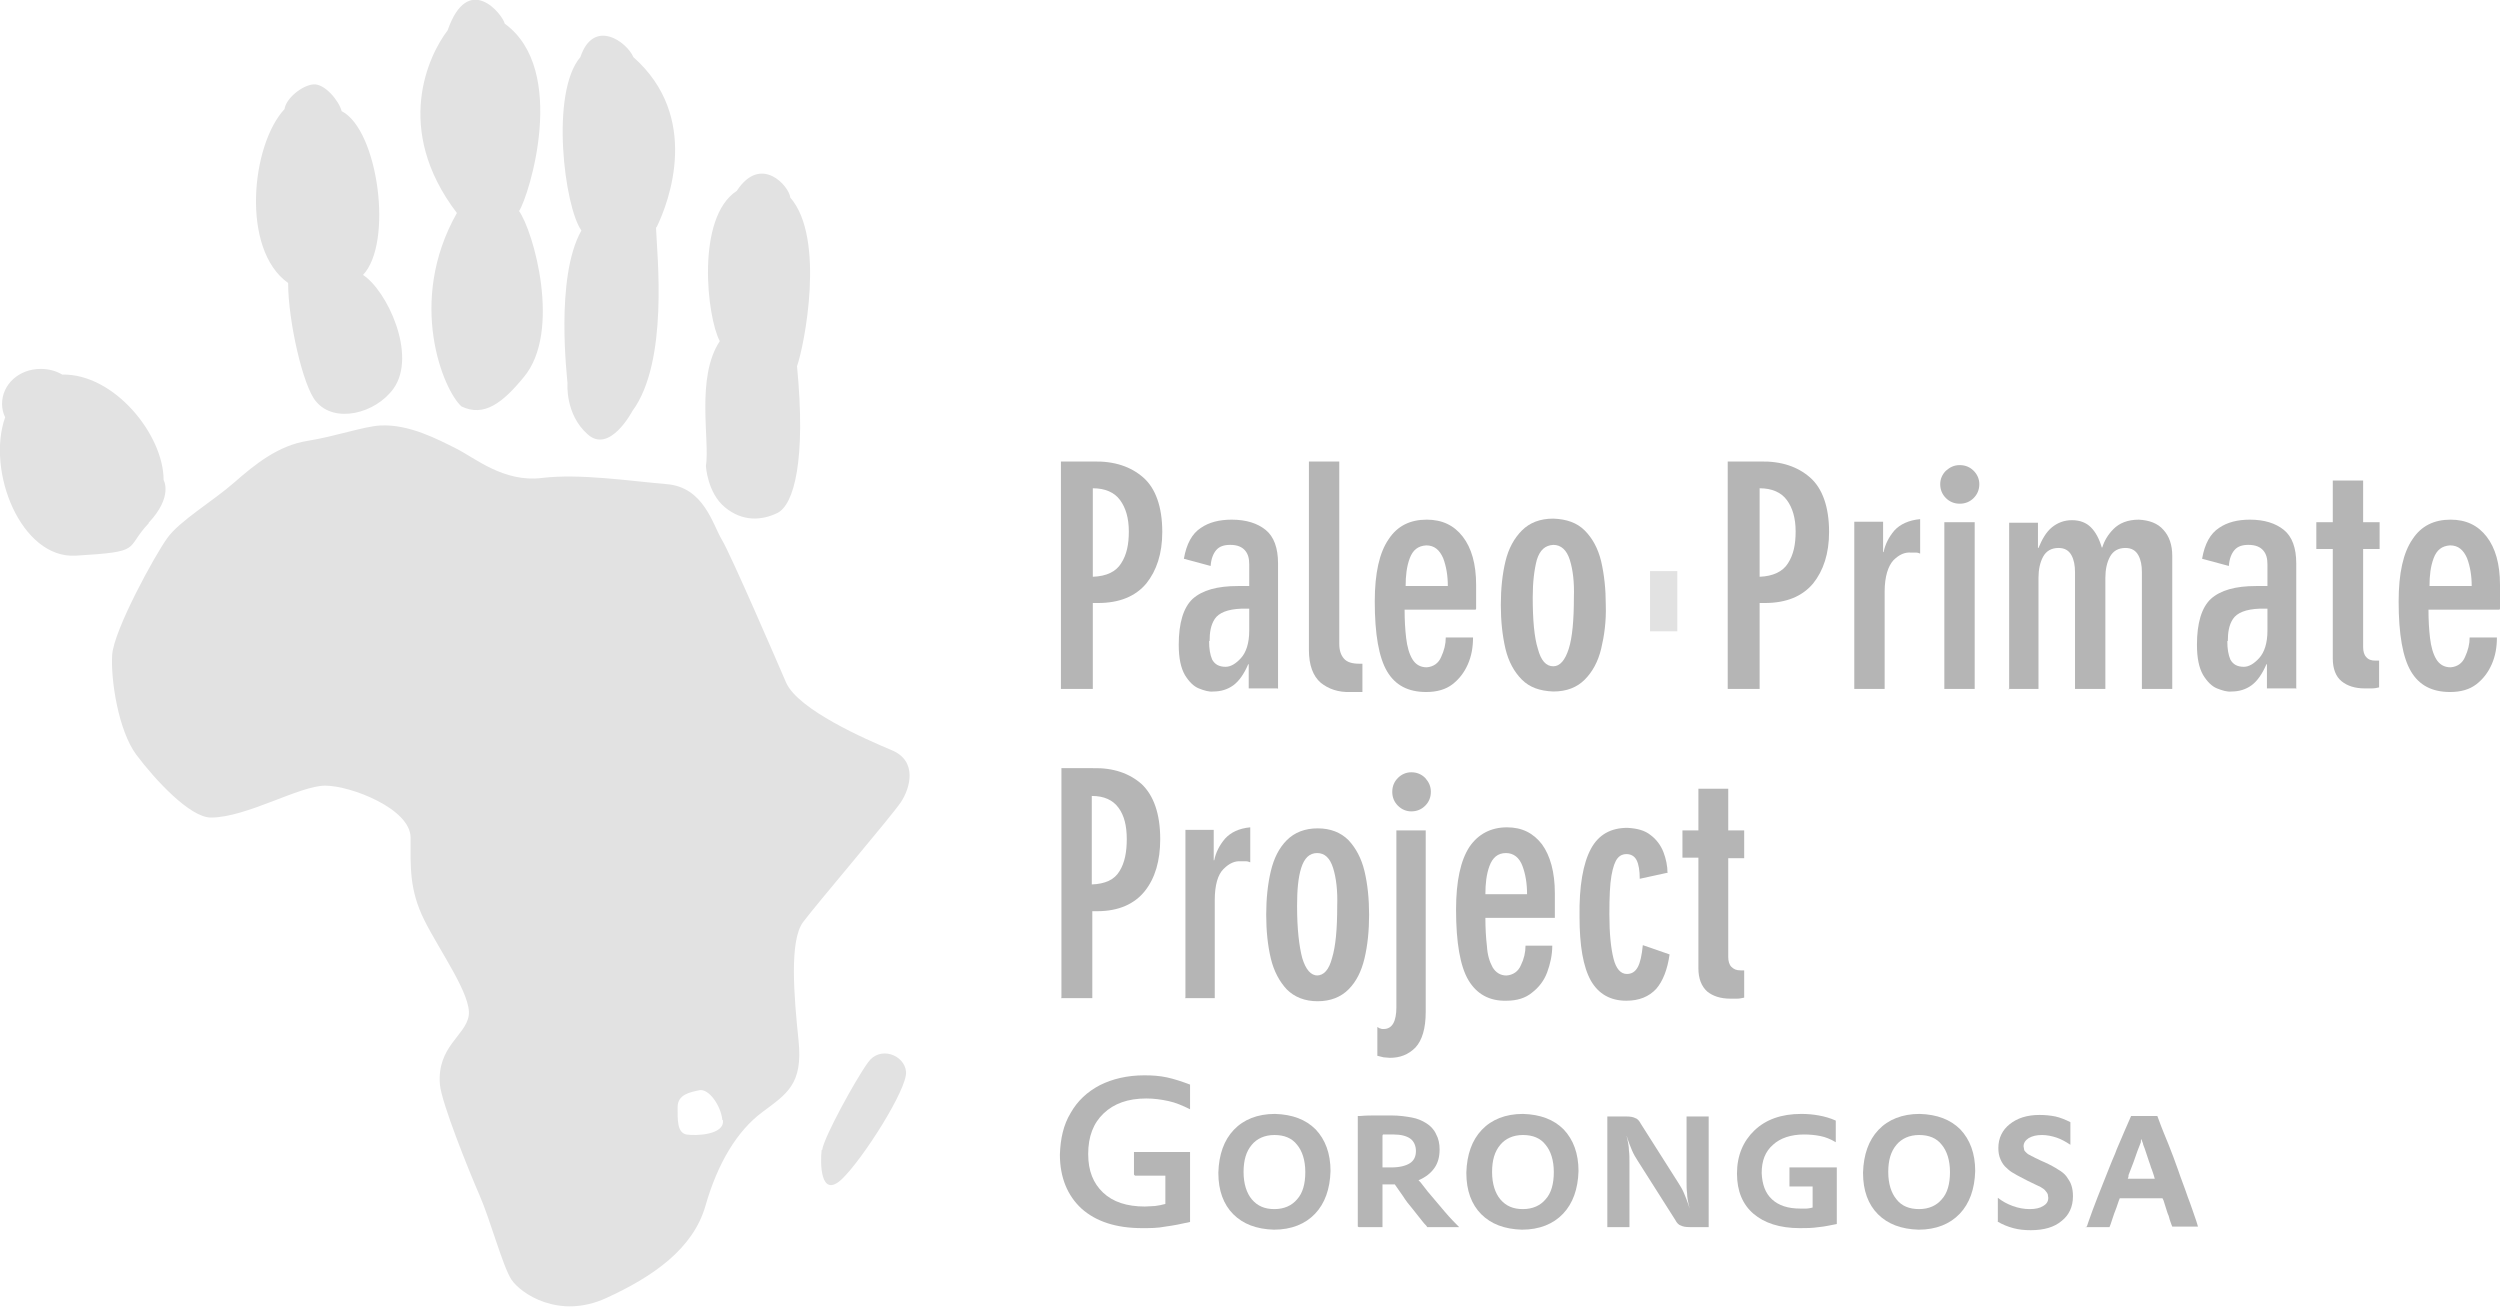 <?xml version="1.0" encoding="UTF-8"?>
<svg id="Layer_2" data-name="Layer 2" xmlns="http://www.w3.org/2000/svg" viewBox="0 0 48.59 25.4">
  <defs>
    <style>
      .cls-1 {
        fill: #e2e2e2;
      }

      .cls-1, .cls-2 {
        stroke-width: 0px;
      }

      .cls-2 {
        fill: #b5b5b5;
      }
    </style>
  </defs>
  <g id="Layer_1-2" data-name="Layer 1">
    <g>
      <path class="cls-1" d="M17.33,14.58c-.5-.21-1.81-.78-2.05-1.31-.16-.37-1.07-2.48-1.25-2.78-.18-.3-.35-1.02-1.07-1.08-.71-.06-1.69-.21-2.43-.12-.74.09-1.3-.39-1.66-.57-.36-.18-.92-.48-1.48-.45-.33.02-.86.21-1.42.3-.56.09-1.01.45-1.42.81-.41.36-1.07.75-1.3,1.08-.24.33-1.04,1.79-1.07,2.27-.03.48.12,1.47.47,1.94.36.48,1.04,1.22,1.45,1.22.69,0,1.72-.62,2.22-.62s1.66.45,1.66,1.01-.03,1.01.27,1.61c.3.6.92,1.46.86,1.85-.06.39-.62.6-.56,1.34.03.35.56,1.67.77,2.15s.45,1.38.62,1.64c.18.27.92.78,1.84.36.92-.42,1.69-.96,1.93-1.79.24-.84.62-1.46,1.1-1.82.48-.36.8-.54.71-1.4-.09-.87-.18-1.94.09-2.3.27-.36,1.72-2.06,1.9-2.33.18-.27.33-.8-.18-1.01M14.05,21.77c.04.29-.53.31-.71.28-.18-.04-.17-.28-.17-.53s.24-.29.42-.33c.18-.04.42.29.45.58M15.49,7.12c.14-.39.56-2.49-.13-3.28-.02-.22-.57-.85-1.04-.13-.8.52-.58,2.46-.33,2.92-.47.71-.19,1.93-.27,2.43,0,0,.03.52.37.8.34.28.71.26,1.02.11.32-.16.56-1.02.38-2.86M12.76,4.42c.25-.51.86-2.15-.45-3.31-.12-.29-.77-.77-1.03,0-.59.69-.31,2.91.02,3.37-.52.92-.27,2.9-.27,2.97,0,0-.05.6.39.99.43.39.87-.45.87-.45.71-.96.48-3.03.46-3.57M10.09,4.1c.19-.29.96-2.74-.28-3.64-.04-.18-.71-1.02-1.11.13-.36.47-1.07,1.91.18,3.55-.98,1.73-.26,3.45.09,3.76.44.21.8-.07,1.21-.57.74-.88.19-2.85-.1-3.24M7.05,5.35c.6-.62.3-2.83-.41-3.19-.05-.2-.33-.54-.55-.52-.22.02-.53.27-.56.48-.65.7-.85,2.73.07,3.38,0,.74.29,2.01.54,2.3.36.44,1.16.24,1.51-.25.46-.65-.13-1.91-.6-2.21M2.89,10.16c.48-.51.29-.83.29-.83,0-.88-.96-2.07-1.97-2.05-.12-.07-.26-.11-.42-.11-.42,0-.75.3-.75.68,0,.09.02.18.06.26-.37,1.05.31,2.75,1.37,2.69,1.33-.08.94-.12,1.42-.63M15.97,22.35c-.03.24-.03.96.39.57.41-.39,1.28-1.76,1.25-2.09-.03-.33-.51-.51-.74-.18-.24.33-.86,1.46-.89,1.7"/>
      <rect class="cls-1" x="32.07" y="11.1" width=".53" height="1.17"/>
      <path class="cls-2" d="M22.06,22.85h.59v.55c-.07.02-.13.03-.2.04-.06,0-.13.01-.2.01-.35,0-.62-.09-.81-.27-.19-.18-.29-.42-.29-.75,0-.34.1-.6.3-.79.2-.19.47-.29.83-.29.15,0,.29.02.43.05.14.03.28.09.42.16v-.48c-.16-.06-.31-.11-.45-.14-.14-.03-.28-.04-.44-.04-.33,0-.62.07-.86.19-.25.13-.44.31-.57.54-.14.23-.2.5-.21.81,0,.45.15.8.42,1.05.28.25.67.38,1.18.38.15,0,.3,0,.45-.03.15-.02.31-.05.48-.09v-1.36h-1.09v.44Z"/>
      <path class="cls-2" d="M23.68,22.8c0,.34.1.61.29.8.19.19.45.29.79.3.34,0,.61-.11.8-.31.19-.2.29-.48.3-.83,0-.34-.1-.61-.29-.81-.19-.19-.45-.29-.79-.3-.34,0-.61.11-.8.31-.19.2-.29.48-.3.83M24.17,22.78c0-.23.05-.4.16-.53.1-.12.25-.19.44-.19.19,0,.34.06.44.19.1.12.16.3.16.53,0,.23-.05.41-.16.53-.1.12-.25.19-.44.19-.19,0-.33-.06-.44-.19-.1-.12-.16-.3-.16-.53"/>
      <path class="cls-2" d="M26.41,23.85h.46v-.83h.05c.06,0,.09,0,.11,0,0,0,.02,0,.03,0,.01,0,.03,0,.05,0l.02.03.14.2c.05.08.11.16.18.24.06.08.13.16.19.24.03.04.05.06.06.07.01.01.03.03.04.05h.62c-.07-.07-.17-.17-.28-.3-.11-.13-.22-.26-.33-.39l-.14-.18-.04-.04c.14-.06.24-.14.31-.24.07-.1.1-.22.1-.36,0-.11-.02-.21-.07-.3-.04-.09-.11-.16-.19-.21-.08-.05-.17-.09-.28-.11-.11-.02-.24-.04-.4-.04-.08,0-.17,0-.28,0-.11,0-.21,0-.32.01h-.05v2.15ZM26.88,22.05s.08,0,.11,0c.03,0,.06,0,.1,0,.14,0,.25.03.32.08s.11.14.11.24c0,.11-.04.19-.12.24-.08.05-.2.08-.36.08-.02,0-.04,0-.06,0-.02,0-.04,0-.07,0h-.04v-.62Z"/>
      <path class="cls-2" d="M28.5,22.8c0,.34.1.61.29.8.19.19.45.29.79.3.34,0,.61-.11.8-.31.19-.2.29-.48.3-.83,0-.34-.1-.61-.29-.81-.19-.19-.45-.29-.79-.3-.34,0-.61.11-.8.31-.19.2-.29.48-.3.83M29,22.78c0-.23.05-.4.16-.53.1-.12.25-.19.44-.19.19,0,.34.06.44.19.1.12.16.3.16.53,0,.23-.05.41-.16.53-.1.12-.25.19-.44.19-.19,0-.33-.06-.44-.19-.1-.12-.16-.3-.16-.53"/>
      <path class="cls-2" d="M31.24,23.85h.43v-1.27c0-.07,0-.15-.01-.22,0-.08-.02-.18-.05-.3.04.13.08.23.11.3.03.07.07.14.11.2l.73,1.15c.03.06.07.1.11.11.04.02.09.03.17.03h.37v-2.15h-.43v1.27c0,.07,0,.15.01.22,0,.08.02.18.05.3-.04-.13-.08-.23-.11-.3-.03-.07-.07-.14-.11-.2l-.73-1.15c-.03-.06-.07-.1-.11-.11-.04-.02-.09-.03-.17-.03h-.37v2.15Z"/>
      <path class="cls-2" d="M34.77,23.06h.46v.41s-.08.02-.12.02c-.04,0-.08,0-.12,0-.24,0-.42-.06-.55-.18-.13-.12-.19-.29-.2-.51,0-.24.07-.42.22-.55.14-.13.35-.2.6-.2.12,0,.22.01.32.03.1.02.2.06.3.12v-.42c-.11-.05-.22-.08-.33-.1-.11-.02-.22-.03-.34-.03-.39,0-.69.11-.91.32-.22.21-.34.49-.34.84,0,.34.11.6.32.78.21.18.51.28.9.28.12,0,.24,0,.37-.02.12-.01.24-.04.35-.06v-1.1h-.92v.37Z"/>
      <path class="cls-2" d="M36.21,22.8c0,.34.1.61.29.8.19.19.45.29.79.3.34,0,.61-.11.8-.31.19-.2.29-.48.3-.83,0-.34-.1-.61-.29-.81-.19-.19-.45-.29-.79-.3-.34,0-.61.11-.8.31-.19.2-.29.48-.3.83M36.7,22.78c0-.23.05-.4.16-.53.1-.12.25-.19.44-.19.19,0,.34.06.44.19.1.12.16.3.16.53,0,.23-.05.41-.16.53-.1.12-.25.19-.44.19-.19,0-.34-.06-.44-.19-.1-.12-.16-.3-.16-.53"/>
      <path class="cls-2" d="M38.82,23.74c.1.06.2.1.31.13s.22.04.34.04c.26,0,.46-.06.6-.18.14-.11.22-.27.22-.48,0-.08-.01-.15-.03-.21-.02-.07-.06-.12-.1-.18-.04-.05-.09-.09-.16-.13-.06-.04-.15-.09-.26-.14-.05-.02-.09-.04-.13-.06-.04-.02-.07-.03-.1-.05-.03-.01-.05-.03-.08-.04-.02-.01-.04-.03-.06-.05-.01-.01-.03-.03-.03-.05,0-.02-.01-.04-.01-.06,0-.07.04-.12.1-.16.07-.04.15-.06.26-.06.09,0,.19.02.28.05.09.03.18.08.27.14v-.44c-.1-.05-.2-.09-.29-.11-.1-.02-.2-.03-.31-.03-.24,0-.43.06-.58.18-.14.11-.22.27-.22.46,0,.08.01.15.04.22s.07.13.12.17c.04.04.09.08.15.11.06.04.15.08.26.14.12.06.21.1.25.12.05.03.08.05.1.08.02.02.03.04.04.06,0,.02.01.05.01.07,0,.07-.03.12-.1.16-.06.04-.15.06-.26.06-.11,0-.22-.02-.33-.06-.11-.04-.2-.09-.29-.16v.46Z"/>
      <path class="cls-2" d="M40.53,23.85h.47l.02-.05c.02-.07.05-.14.07-.21.03-.07.06-.16.09-.25l.02-.05h.83l.02.04.06.19s.02.07.04.11c.01.05.03.1.05.16l.02.05h.5l-.03-.1c-.05-.14-.1-.3-.17-.48-.06-.18-.13-.35-.19-.53-.06-.17-.12-.33-.18-.48-.06-.15-.13-.31-.19-.48l-.03-.08h-.51l-.03.07c-.06.14-.12.27-.16.37-.04.1-.09.2-.12.29-.04.09-.08.19-.12.29-.16.4-.3.75-.4,1.04l-.03.09ZM41.35,22.92s.02-.04.02-.06c0-.02,0-.02,0-.02l.1-.26.07-.2.07-.18s0-.01,0-.02c0-.01,0-.03.01-.04.01.03.02.06.03.08,0,.03.03.08.05.15l.07.21s.03.08.04.12c.02.04.03.09.05.14l.02.07h-.56Z"/>
      <path class="cls-2" d="M20.62,19.4h.61v-1.69h.1c.41,0,.72-.14.92-.39.2-.25.3-.59.3-1.01,0-.5-.13-.85-.36-1.07-.24-.21-.55-.32-.95-.31h-.61v4.46ZM21.22,15.47c.24,0,.41.08.52.23s.16.35.16.61c0,.25-.04.46-.14.62-.1.17-.28.25-.54.26v-1.72Z"/>
      <path class="cls-2" d="M23.03,19.4h.58v-1.9c0-.3.06-.5.17-.61.11-.11.22-.16.34-.15.04,0,.07,0,.1,0,.03,0,.05.01.08.02v-.68h0c-.22.02-.38.1-.49.22-.11.13-.18.27-.21.42h-.01v-.59h-.55v3.26Z"/>
      <path class="cls-2" d="M25.61,19.46c.25,0,.45-.08.6-.23.15-.15.25-.35.31-.6.06-.25.09-.54.09-.85,0-.31-.03-.6-.09-.85-.06-.25-.17-.45-.31-.6-.15-.15-.35-.23-.6-.23-.25,0-.45.08-.6.23-.15.15-.25.35-.31.6-.06.25-.09.54-.09.85,0,.31.03.6.09.85.06.25.17.45.31.6.15.15.35.23.6.23M25.61,18.96c-.13,0-.23-.11-.3-.34-.06-.23-.1-.56-.1-1.01,0-.3.02-.55.08-.74.06-.19.16-.29.31-.29.15,0,.25.1.31.29.06.19.09.44.08.74,0,.45-.03.78-.1,1.01-.06.23-.16.34-.3.34"/>
      <path class="cls-2" d="M27.14,16.14v3.44c0,.13-.02.24-.06.31-.04.07-.1.11-.19.11-.02,0-.04,0-.06-.01-.02,0-.04-.02-.06-.03v.56s.08.02.12.03c.04,0,.09.01.12.01.2,0,.36-.06.5-.2.13-.14.2-.37.2-.69v-3.53h-.58ZM27.06,15.39c0,.11.04.2.11.27.07.07.16.11.26.11.11,0,.2-.04.27-.11s.11-.16.11-.27c0-.11-.04-.19-.11-.27-.07-.07-.16-.11-.27-.11-.1,0-.19.04-.26.11-.07.07-.11.16-.11.27"/>
      <path class="cls-2" d="M28.87,17.38c0-.2.02-.39.08-.55.06-.16.16-.25.32-.25.15,0,.26.09.32.25.06.16.09.34.09.55h-.8ZM30.22,17.83v-.47c0-.41-.09-.73-.25-.95-.17-.22-.39-.33-.68-.33-.31,0-.56.13-.73.38-.17.26-.26.66-.26,1.22,0,.64.08,1.1.24,1.37.16.27.41.41.74.4.2,0,.37-.05.5-.16.13-.1.23-.23.29-.39.06-.16.1-.34.1-.52h-.52c0,.13-.03.26-.09.38-.05.12-.15.19-.28.2-.12,0-.21-.06-.27-.16-.06-.11-.1-.24-.11-.41-.02-.17-.03-.35-.03-.55h1.35Z"/>
      <path class="cls-2" d="M32.41,16.97c0-.14-.03-.28-.08-.41-.05-.13-.14-.25-.25-.33-.11-.09-.26-.13-.45-.14-.32,0-.56.13-.71.41-.15.28-.23.72-.22,1.32,0,.56.07.97.22,1.24.15.26.38.39.69.39.25,0,.44-.08.58-.23.13-.15.22-.38.26-.67l-.52-.18c-.02.2-.05.34-.1.43-.05.09-.12.13-.21.13-.12,0-.21-.1-.26-.3-.05-.2-.08-.48-.08-.86,0-.33.01-.58.04-.75.03-.17.07-.28.12-.34.05-.06.11-.08.17-.08.09,0,.16.04.2.12.04.08.06.2.06.36l.55-.12Z"/>
      <path class="cls-2" d="M33.9,16.14h-.31v-.81h-.58v.81h-.31v.53h.31v2.15c0,.2.06.35.17.45.11.09.26.14.45.14.04,0,.09,0,.13,0,.05,0,.09-.01.14-.02v-.53h-.07c-.08,0-.13-.02-.18-.07-.04-.04-.06-.11-.06-.19v-1.92h.31v-.53Z"/>
      <path class="cls-2" d="M20.62,13.39h.62v-1.67h.1c.42,0,.73-.13.94-.38.2-.25.31-.58.31-1,0-.49-.13-.85-.37-1.06-.24-.21-.56-.32-.97-.31h-.63v4.43ZM21.24,9.49c.24,0,.42.08.53.23.11.15.17.35.17.61,0,.25-.04.45-.15.62-.1.16-.28.25-.55.26v-1.71Z"/>
      <path class="cls-2" d="M24.84,13.39v-2.44c0-.3-.08-.52-.24-.65-.16-.13-.38-.2-.66-.2-.24,0-.44.05-.6.16-.17.11-.28.31-.33.6l.52.14c.01-.14.05-.24.11-.31.06-.07.15-.1.27-.1.14,0,.23.04.29.11.06.07.08.16.08.27v.42h-.22c-.4,0-.69.08-.88.25-.18.17-.27.47-.27.89,0,.26.04.45.12.59.08.13.17.22.27.26.1.04.2.07.28.06.15,0,.28-.04.39-.12.11-.08.21-.22.29-.41h.01v.47h.56ZM23.51,12.46c0-.16.02-.31.1-.43.08-.12.25-.19.52-.2h.15v.43c0,.24-.06.42-.16.53-.1.11-.2.17-.3.17-.13,0-.21-.05-.26-.14-.04-.09-.06-.21-.06-.36"/>
      <path class="cls-2" d="M25.44,12.63c0,.3.08.51.23.64.15.12.34.19.59.18h.22v-.55h-.06c-.14,0-.24-.03-.3-.1-.06-.07-.09-.16-.09-.29v-3.54h-.59v3.66Z"/>
      <path class="cls-2" d="M27.32,11.39c0-.2.02-.38.08-.54.06-.16.16-.24.32-.25.16,0,.26.09.33.25.06.16.09.34.09.54h-.82ZM28.69,11.83v-.46c0-.41-.09-.72-.26-.94-.17-.22-.4-.33-.7-.33-.32,0-.57.12-.74.38-.18.26-.27.66-.27,1.21,0,.64.08,1.09.24,1.36.16.27.41.4.76.4.21,0,.38-.05.51-.15.13-.1.23-.23.3-.39s.1-.33.1-.52h-.53c0,.13-.03.25-.09.38-.05.12-.15.19-.28.2-.13,0-.22-.06-.28-.16-.06-.1-.1-.24-.12-.41-.02-.17-.03-.35-.03-.55h1.38Z"/>
      <path class="cls-2" d="M30.19,13.44c.26,0,.46-.08.61-.23.15-.15.26-.35.32-.6s.1-.53.09-.85c0-.31-.03-.59-.09-.85-.06-.25-.17-.45-.32-.6-.15-.15-.35-.22-.61-.23-.26,0-.46.08-.61.23-.15.15-.26.35-.32.6-.06.25-.09.53-.09.85,0,.31.03.59.09.85.06.25.17.45.32.6.15.15.35.22.61.23M30.19,12.95c-.14,0-.24-.11-.3-.34-.07-.22-.1-.56-.1-1,0-.3.03-.54.08-.73.06-.19.16-.28.32-.29.15,0,.26.1.32.29.06.19.09.43.08.73,0,.44-.03.78-.1,1-.07.22-.17.34-.3.34"/>
      <path class="cls-2" d="M33.58,13.39h.62v-1.67h.1c.42,0,.73-.13.94-.38.2-.25.31-.58.31-1,0-.49-.13-.85-.37-1.06-.24-.21-.56-.32-.97-.31h-.63v4.43ZM34.2,9.49c.24,0,.42.08.53.23.11.15.17.35.17.61,0,.25-.04.45-.15.62-.1.16-.29.25-.55.26v-1.71Z"/>
      <path class="cls-2" d="M36.04,13.39h.59v-1.89c0-.3.07-.5.17-.61.11-.11.22-.16.34-.15.04,0,.07,0,.1,0,.03,0,.06.01.08.02v-.67h0c-.22.02-.39.1-.5.22-.11.13-.18.27-.21.42h-.01v-.59h-.56v3.24Z"/>
      <path class="cls-2" d="M37.79,13.39h.59v-3.24h-.59v3.24ZM37.71,9.41c0,.11.04.2.11.27.07.07.16.11.27.11.11,0,.2-.04.27-.11.07-.07.11-.16.11-.27,0-.1-.04-.19-.11-.26-.07-.07-.16-.11-.27-.11-.11,0-.19.04-.27.11-.07.07-.11.16-.11.26"/>
      <path class="cls-2" d="M39.03,13.39h.59v-2.16c0-.16.03-.3.09-.41.06-.11.16-.17.3-.17.12,0,.2.05.25.14.05.09.07.2.07.33v2.27h.59v-2.16c0-.16.03-.3.09-.41.06-.11.16-.17.3-.17.12,0,.2.05.25.14.05.09.07.2.07.33v2.27h.59v-2.59c0-.21-.06-.38-.17-.5-.11-.13-.28-.19-.48-.2-.22,0-.38.07-.49.18-.11.11-.18.23-.22.36h-.01c-.05-.17-.12-.3-.21-.39-.09-.09-.21-.14-.37-.14-.15,0-.28.05-.39.14-.11.09-.19.23-.26.4h-.01v-.49h-.56v3.24Z"/>
      <path class="cls-2" d="M44.63,13.39v-2.44c0-.3-.08-.52-.24-.65-.16-.13-.38-.2-.66-.2-.24,0-.44.05-.6.16-.17.11-.28.31-.33.6l.52.14c.01-.14.05-.24.11-.31.06-.07.15-.1.27-.1.14,0,.23.04.29.11.06.07.08.16.08.27v.42h-.22c-.4,0-.69.08-.88.25-.18.17-.27.47-.27.89,0,.26.04.45.12.59.08.13.17.22.27.26.1.04.2.07.28.06.15,0,.28-.04.39-.12.11-.08.21-.22.29-.41h.01v.47h.56ZM43.3,12.46c0-.16.02-.31.1-.43.08-.12.25-.19.52-.2h.15v.43c0,.24-.06.42-.16.53-.1.11-.2.17-.3.17-.13,0-.21-.05-.26-.14-.04-.09-.06-.21-.06-.36"/>
      <path class="cls-2" d="M46.25,10.15h-.32v-.81h-.59v.81h-.32v.52h.32v2.13c0,.2.06.35.17.44.11.09.26.14.45.14.04,0,.09,0,.14,0s.1-.01.14-.02v-.52h-.07c-.08,0-.14-.02-.18-.07-.04-.04-.06-.11-.06-.19v-1.91h.32v-.52Z"/>
      <path class="cls-2" d="M47.22,11.39c0-.2.02-.38.08-.54.06-.16.16-.24.32-.25.16,0,.26.09.33.25.06.16.09.34.09.54h-.82ZM48.59,11.83v-.46c0-.41-.09-.72-.26-.94-.17-.22-.4-.33-.7-.33-.32,0-.57.12-.74.38-.18.26-.27.66-.27,1.21,0,.64.08,1.09.24,1.36.16.27.41.4.76.4.21,0,.38-.05.51-.15.13-.1.23-.23.3-.39.07-.16.1-.33.1-.52h-.53c0,.13-.03.25-.09.38-.05.12-.15.19-.28.2-.13,0-.22-.06-.28-.16-.06-.1-.1-.24-.12-.41-.02-.17-.03-.35-.03-.55h1.38Z"/>
    </g>
  </g>
</svg>